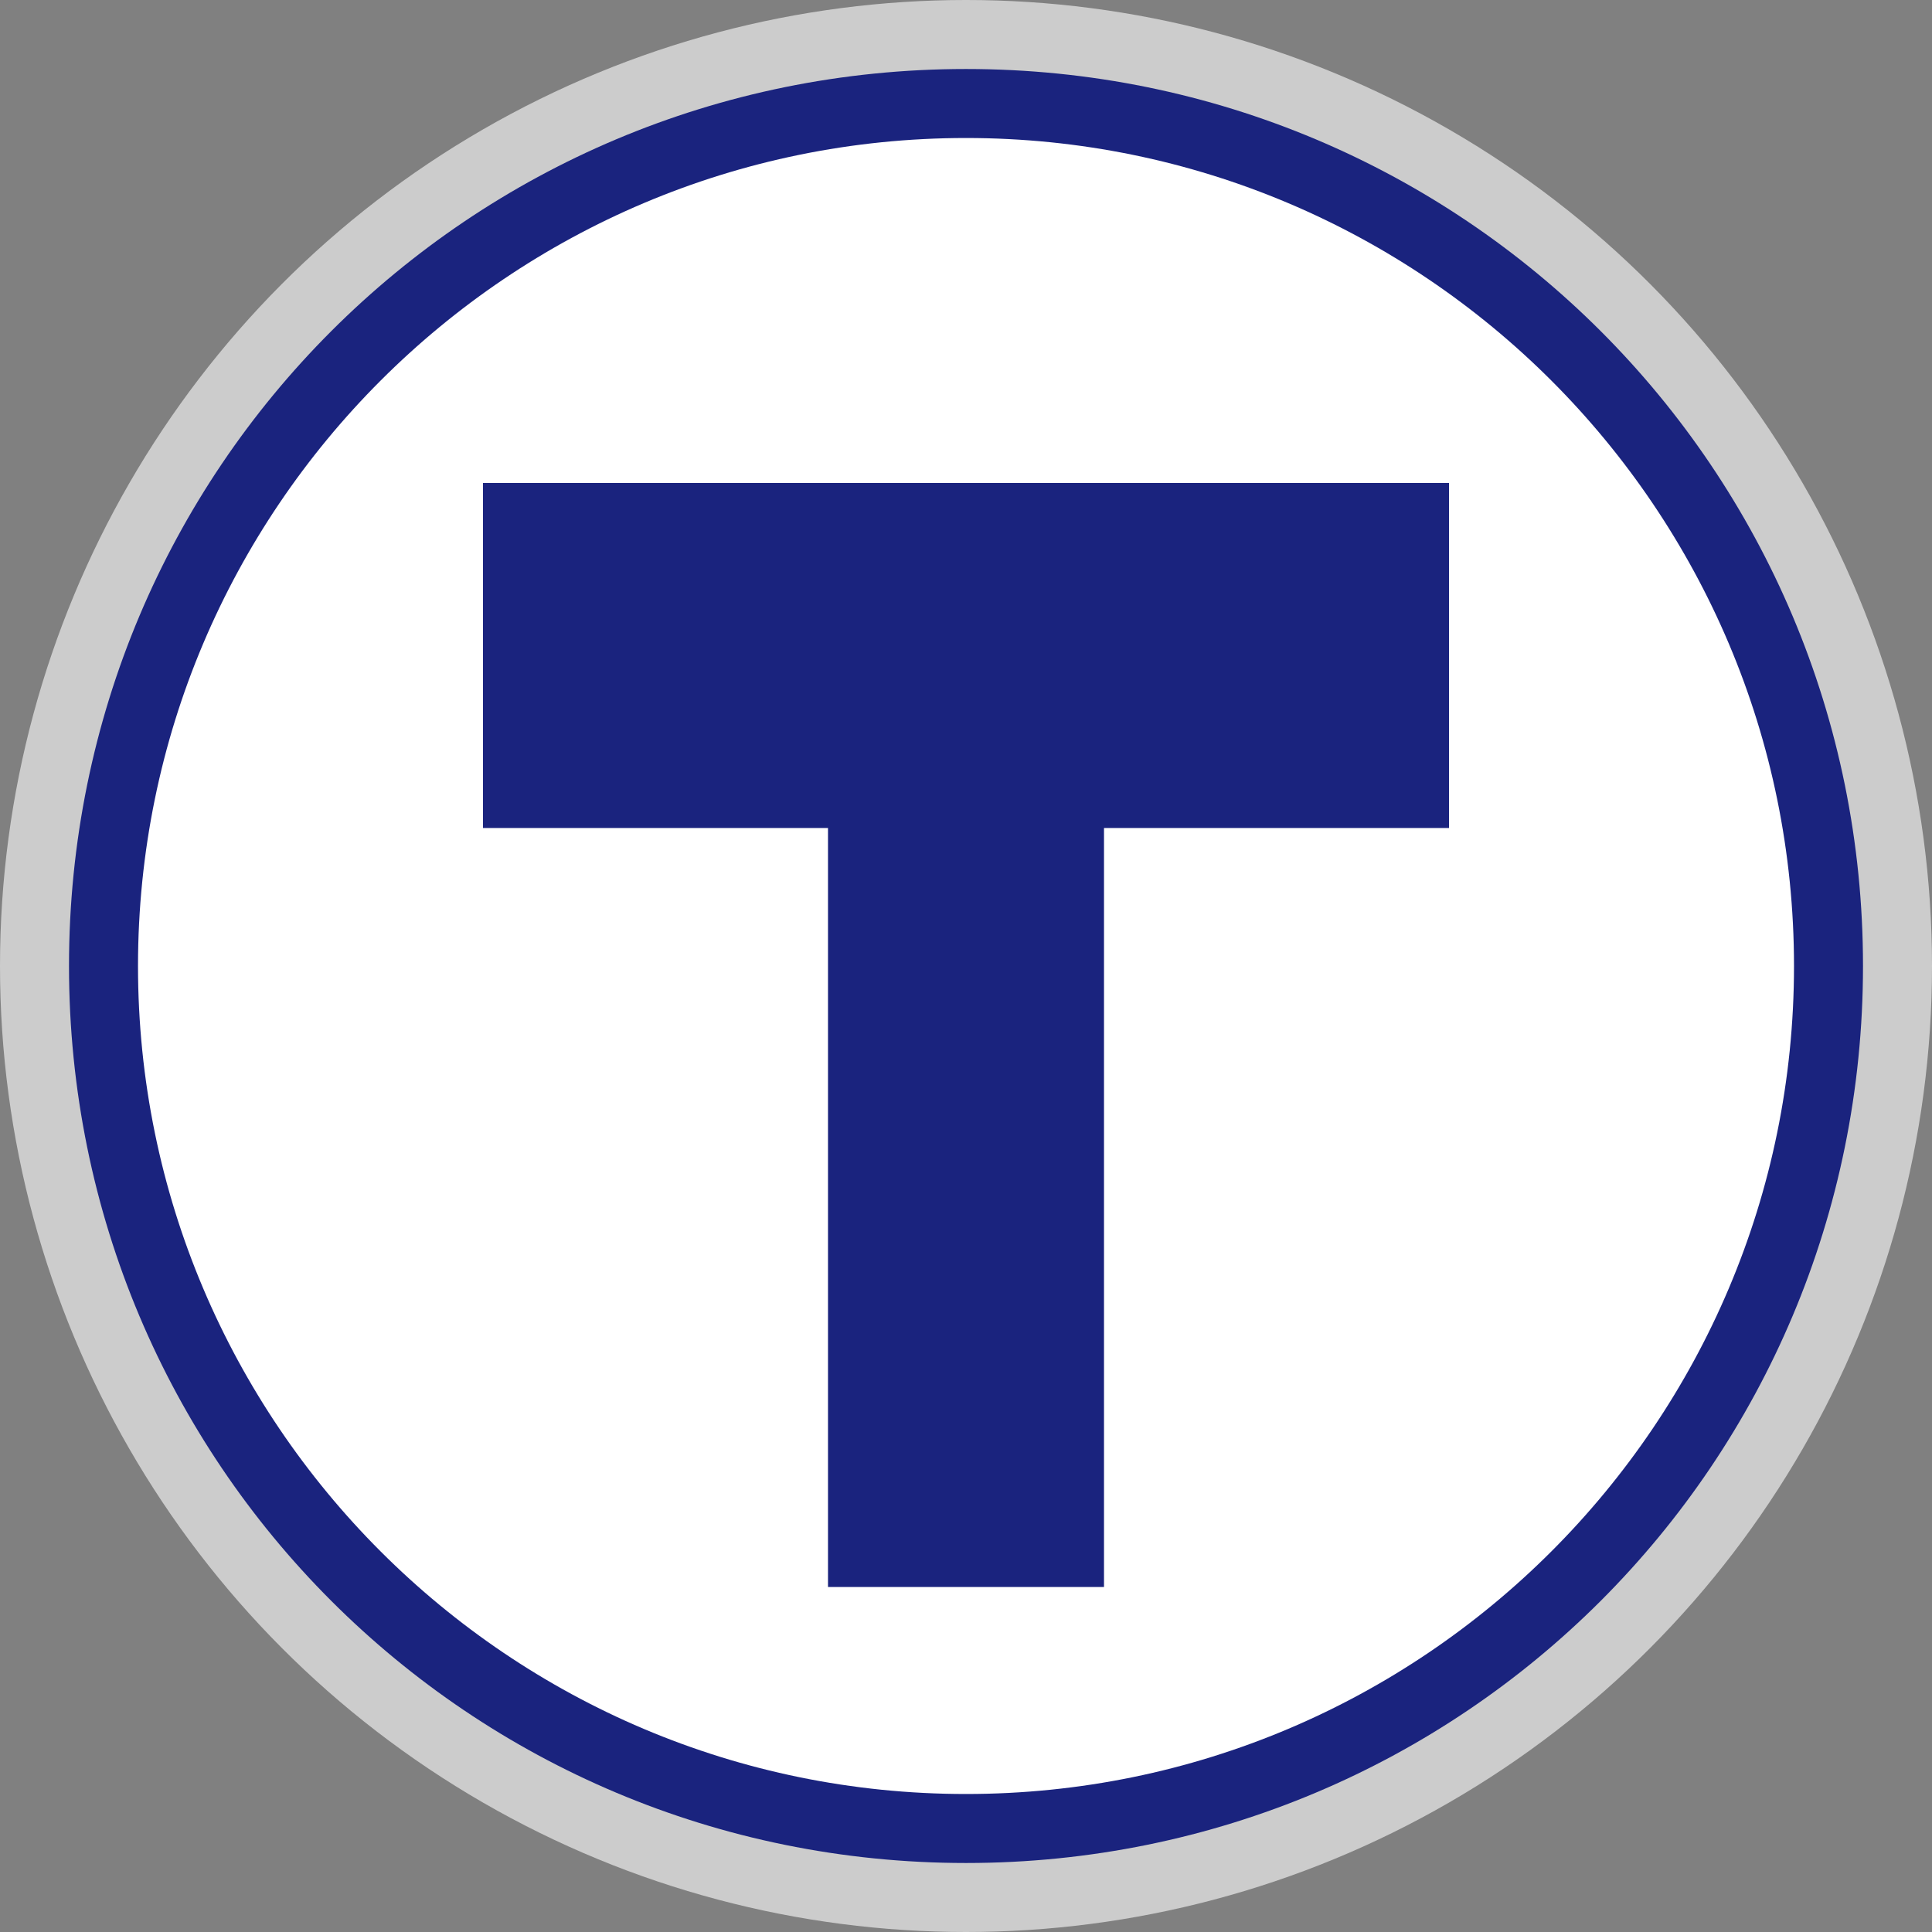 <svg width="28" height="28" viewBox="0 0 28 28">
  <rect x="0" y="0" width="28" height="28" fill="#808080" stroke="none"/>
  <g fill="none">
    <circle cx="14" cy="14" r="14" fill="#FFF" opacity=".6"/>
    <path fill="#1A237E" d="M14,1 C6.8,1 1,6.8 1,14 C1,21.2 6.8,27 14,27 C21.2,27 27,21.2 27,14 C27,6.8 21.2,1 14,1 Z"/>
    <path fill="#FFF" d="M14,26 C7.376,26 2,20.624 2,14 C2,7.376 7.376,2 14,2 C20.624,2 26,7.376 26,14 C26,20.624 20.624,26 14,26 Z"/>
    <path fill="#1A237E" d="M16,12 L16,23 L12,23 L12,12 L7,12 L7,7 L21,7 L21,12 L16,12 Z"/>
  </g>
</svg>

